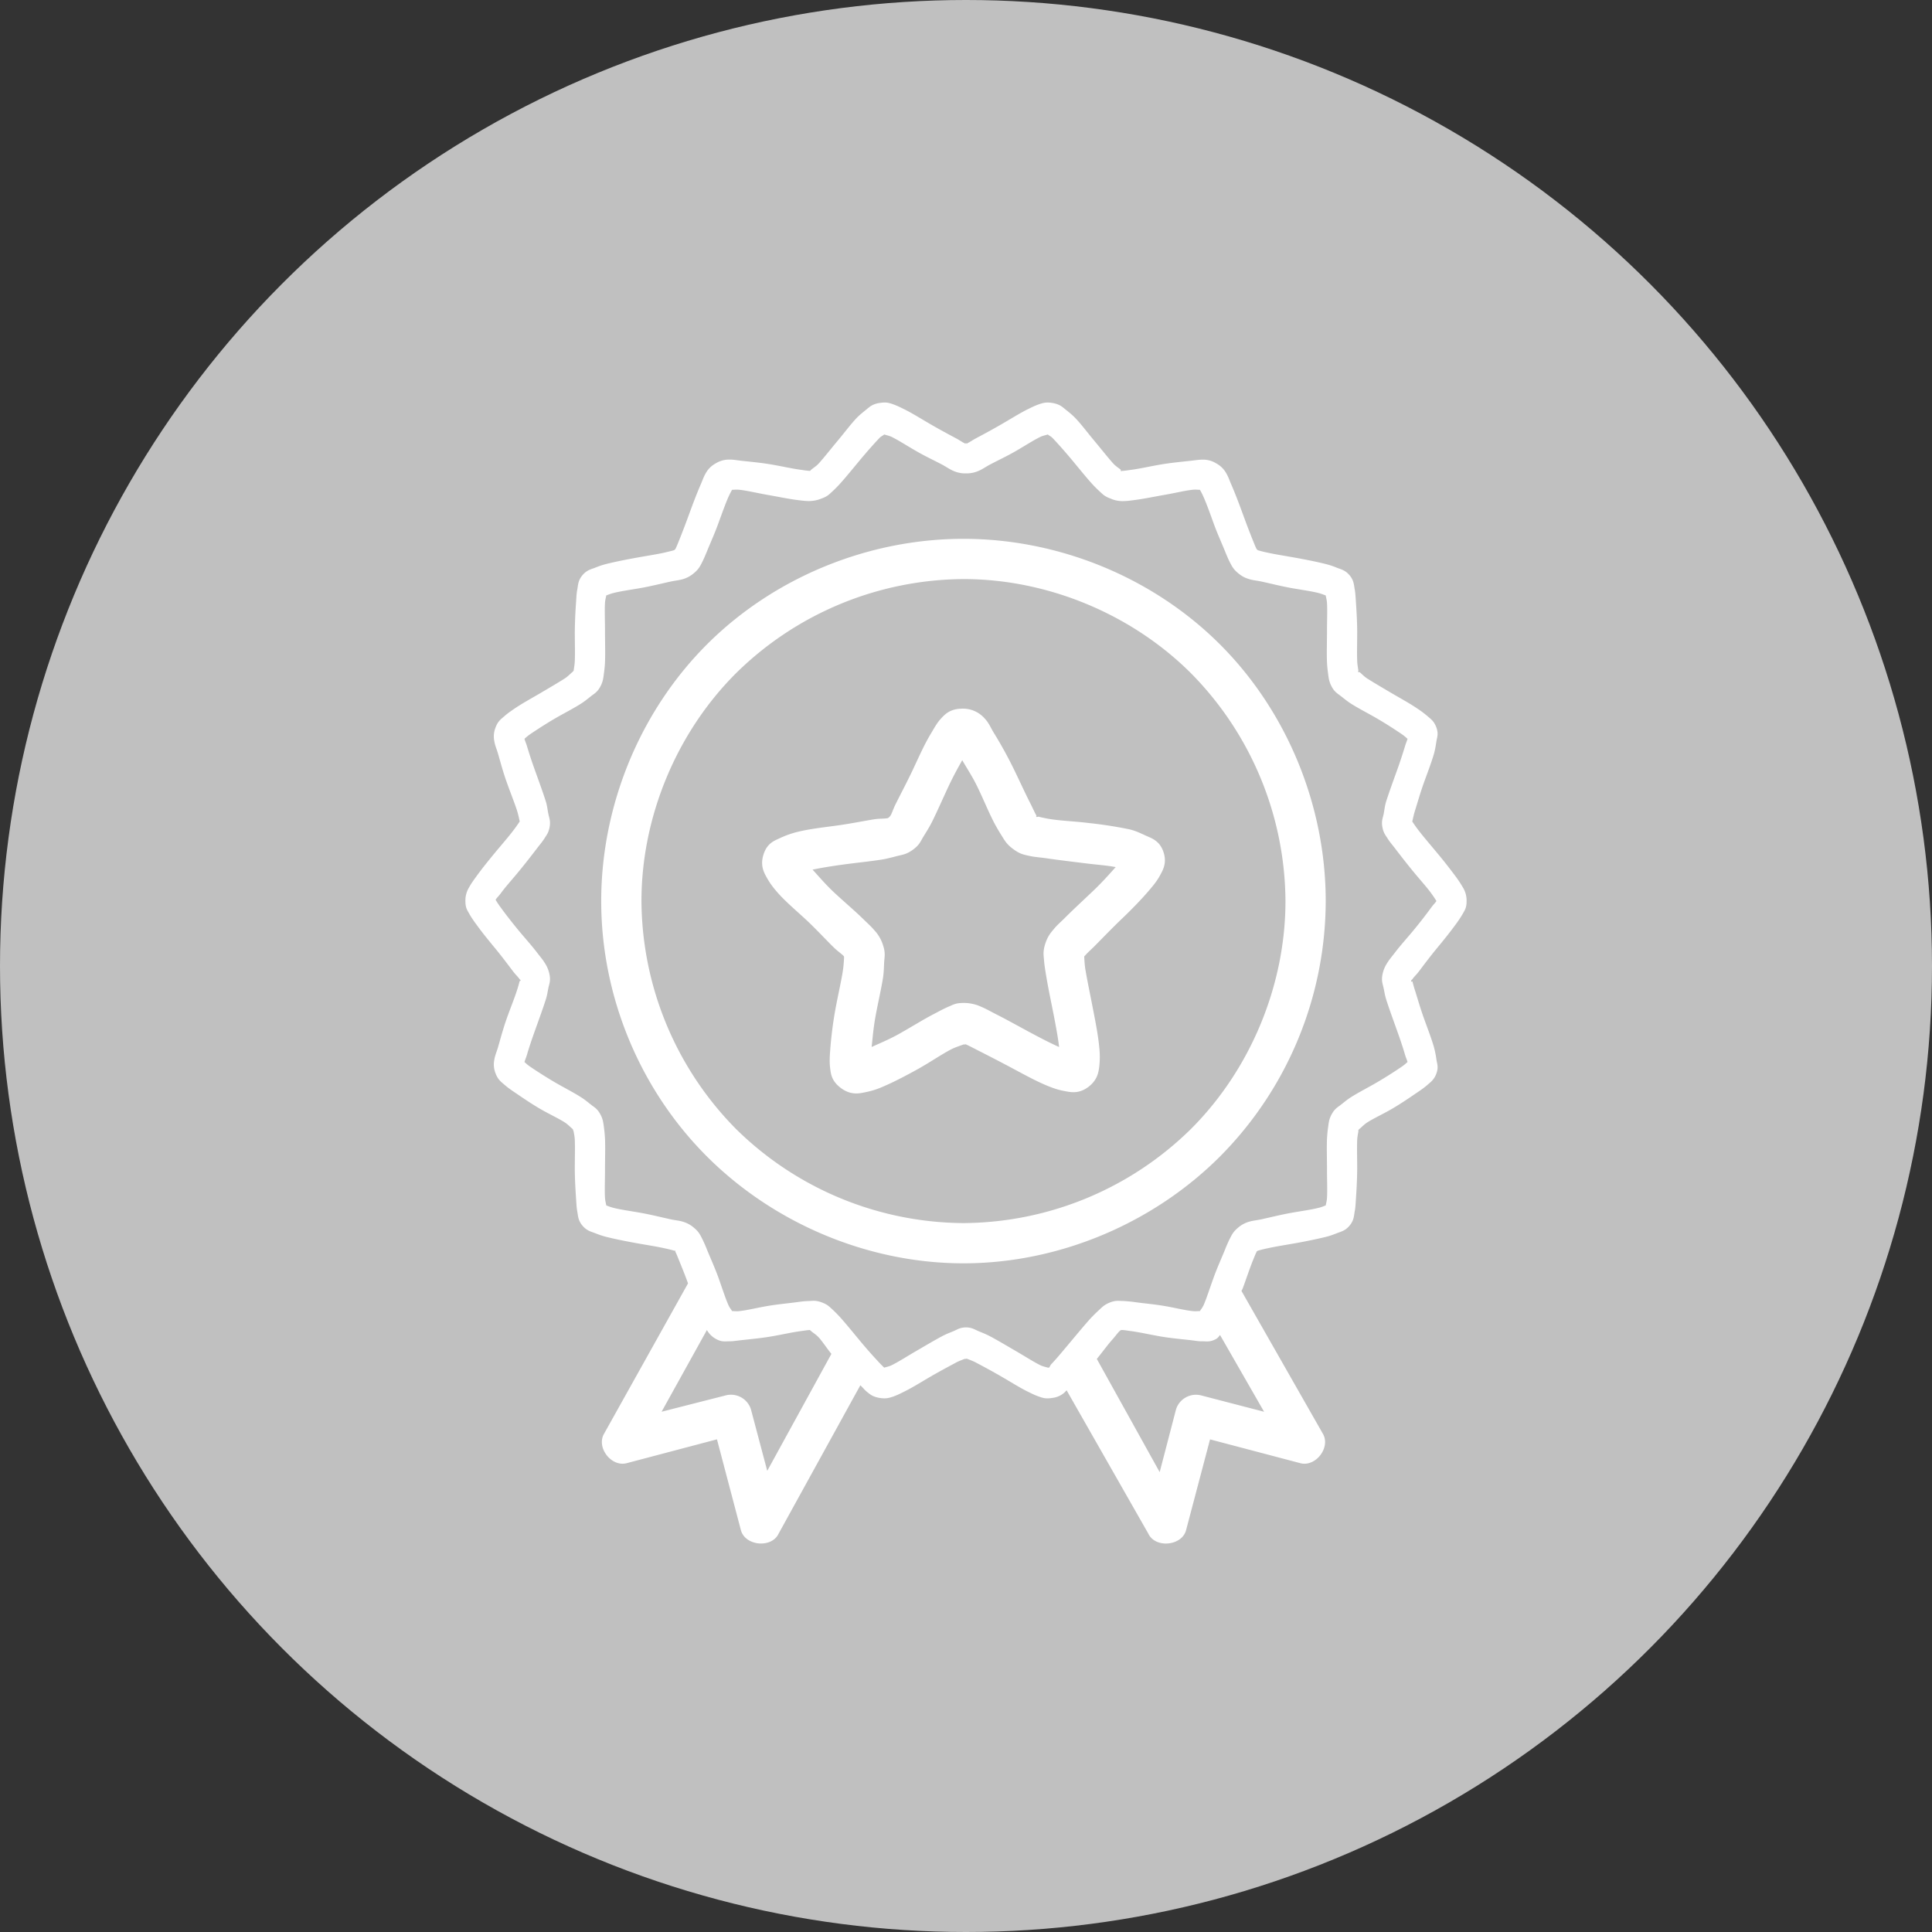 <svg xmlns="http://www.w3.org/2000/svg" width="48" height="48"><rect width="100%" height="100%" fill="#333333" stroke="none"/><g transform="translate(0 -1004.362)"><circle cx="24" cy="1028.362" r="24" fill="#c0c0c0"/><path fill="#fff" style="line-height:125%;-inkscape-font-specification:Sans;text-indent:0;text-align:start;text-decoration-line:none;text-transform:none;block-progression:tb;marker:none" d="M21.844 1014.374c-.17.03-.235.093-.313.157-.078.063-.171.136-.25.218-.156.165-.3.362-.469.563-.167.2-.335.414-.468.562-.067.074-.146.118-.188.157-.012.01-.023.024-.031.03-.056 0-.152-.017-.25-.03-.196-.027-.431-.08-.687-.125-.257-.045-.525-.07-.75-.094-.113-.012-.212-.033-.313-.031a.62.62 0 0 0-.344.094.612.612 0 0 0-.25.25c-.051.086-.079.177-.125.28-.091.21-.191.473-.281.72-.09.246-.175.47-.25.656-.038.093-.067.168-.094.219-.008.015-.025.022-.03.03-.054.018-.154.04-.25.063-.195.043-.432.079-.688.125-.256.046-.53.101-.75.156-.11.027-.188.057-.282.094-.093.037-.203.056-.312.187-.11.132-.106.245-.125.344-.02.1-.024.199-.031.313a11.7 11.7 0 0 0-.032.75c0 .262.008.518 0 .718-.004.1-.023.194-.03.25-.008 0-.01.014-.032.031-.044.035-.104.103-.187.157-.168.107-.4.243-.625.375-.225.132-.437.247-.625.375-.094.064-.175.12-.25.187-.076.067-.161.12-.22.281a.59.59 0 0 0-.03.344c.015.1.062.203.093.313.063.219.13.472.22.718.087.247.189.497.25.688.03.095.05.194.062.25-.003.01.015.01 0 .03a3.64 3.64 0 0 1-.157.22c-.12.158-.27.33-.437.53-.167.203-.336.41-.469.595-.067.092-.14.192-.187.28a.625.625 0 0 0-.094.345c0 .17.045.224.094.312.048.088.12.19.187.281.133.185.302.392.469.594.166.202.316.404.437.563.06.079.126.139.157.187.009.014.025.02.03.031-.002.012-.027.014-.03.031a2.582 2.582 0 0 1-.063.219c-.06.19-.162.44-.25.687-.088.247-.156.5-.219.72-.031.109-.078.212-.093.312a.591.591 0 0 0 .03.343c.059.161.144.215.22.282.075.067.156.123.25.187.188.127.4.274.625.406.225.132.457.237.625.344.083.054.143.122.187.156.022.017.025.06.031.062.01.057.028.131.031.22.008.2 0 .455 0 .718.001.263.017.522.032.75.008.114.012.213.03.312.02.1.016.212.126.344.11.132.219.151.312.188.094.037.172.066.282.094.22.055.494.11.75.156s.494.082.687.125c.097.02.197.045.25.062h.031c.005.01-.007.019 0 .03.027.05.056.127.094.22.062.153.146.358.219.562l-2.094 3.75c-.179.339.19.811.563.719l2.25-.594.593 2.25c.099.398.763.464.938.094l2.031-3.687c.057.05.104.114.156.156.078.063.143.126.313.156s.248 0 .344-.03c.095-.034.18-.076.28-.126.204-.1.432-.244.657-.375.225-.13.45-.25.625-.344.088-.047.167-.072.219-.094.01.01.036-.01.062 0 .052.022.131.047.219.094.176.093.4.213.625.344.226.13.453.274.656.375.102.05.186.092.282.125.095.033.173.062.343.031a.532.532 0 0 0 .282-.125c.02-.016.041-.042.062-.062l2.031 3.563c.175.37.84.303.938-.094l.594-2.25 2.25.593c.372.092.74-.38.562-.718l-2.031-3.563c.009-.023.023-.039.031-.062.09-.246.175-.502.25-.687.038-.093.067-.169.094-.22-.005-.013.02-.02.03-.03a2.89 2.89 0 0 1 .25-.062c.195-.043.432-.08.688-.125.256-.046.53-.102.75-.156.11-.027.188-.057.282-.094.093-.037.203-.056.312-.188.11-.132.106-.245.125-.344.02-.099.024-.198.031-.312.016-.228.03-.487.032-.75 0-.263-.008-.518 0-.719.004-.088.022-.162.03-.219-.002 0-.001-.026 0-.03a.173.173 0 0 1 .032-.032c.044-.035.104-.102.187-.156.168-.107.4-.212.625-.344.225-.132.438-.278.625-.406.094-.064.175-.12.25-.187.076-.067.161-.121.22-.282.057-.16.014-.244 0-.343a2.432 2.432 0 0 0-.063-.313c-.063-.219-.162-.472-.25-.719-.089-.246-.159-.496-.22-.687a2.658 2.658 0 0 1-.062-.219c0-.01-.03.01-.03 0-.006.01-.007 0 0-.03.005-.013.021-.018.03-.032.03-.048.096-.108.157-.187.121-.16.27-.361.437-.563.167-.202.335-.41.469-.594a2.85 2.85 0 0 0 .187-.28c.049-.089.094-.143.094-.313a.623.623 0 0 0-.094-.344 2.91 2.91 0 0 0-.187-.281 12.331 12.331 0 0 0-.469-.594c-.167-.202-.316-.373-.437-.531a3.383 3.383 0 0 1-.157-.22c-.015-.023.003-.022 0-.03.012-.056.033-.155.063-.25.06-.191.13-.44.219-.688.088-.246.187-.5.25-.718.031-.11.047-.213.062-.313.015-.099.058-.183 0-.344-.058-.16-.143-.214-.219-.28a2.368 2.368 0 0 0-.25-.188c-.187-.128-.4-.243-.625-.375-.224-.132-.457-.268-.625-.375-.083-.054-.143-.122-.187-.157h-.031c-.018-.03-.007-.034 0-.03-.008-.058-.027-.15-.031-.25-.008-.201 0-.457 0-.72-.001-.262-.017-.522-.032-.75-.008-.113-.012-.213-.03-.312-.02-.099-.016-.212-.126-.344-.11-.131-.219-.15-.312-.187a2.005 2.005 0 0 0-.282-.094c-.22-.055-.494-.11-.75-.156s-.493-.082-.687-.125a2.889 2.889 0 0 1-.25-.062c-.006-.01-.024-.016-.031-.031-.027-.051-.056-.126-.094-.22-.075-.184-.16-.409-.25-.655-.09-.247-.19-.51-.281-.72-.046-.103-.074-.194-.125-.28a.612.612 0 0 0-.25-.25.611.611 0 0 0-.344-.094c-.1 0-.2.019-.313.03-.225.025-.493.05-.75.095-.256.045-.49.098-.687.125-.098.013-.194.029-.25.03-.006 0-.015.01-.031 0-.006-.01.008-.022 0-.03-.042-.038-.12-.082-.188-.157-.133-.148-.3-.361-.468-.562-.168-.2-.313-.398-.47-.563-.078-.082-.171-.155-.25-.218-.077-.063-.142-.126-.312-.157-.17-.03-.248 0-.343.031-.096.033-.18.075-.282.125-.203.101-.43.245-.656.375-.226.131-.45.251-.625.344-.088.047-.167.104-.219.125-.052.021-.103 0-.03 0 .07 0 .02.021-.032 0-.052-.02-.131-.078-.219-.125-.175-.093-.4-.213-.625-.344-.225-.13-.453-.274-.656-.375-.102-.05-.186-.092-.281-.125-.095-.033-.174-.062-.344-.03zm.125.782c.045.017.117.028.187.062.17.084.37.214.594.343.223.13.457.239.656.344.1.053.193.12.281.156a.71.71 0 0 0 .313.062.739.739 0 0 0 .312-.062c.09-.037.182-.103.282-.156.199-.105.433-.214.656-.344.223-.129.423-.26.594-.343.07-.035.142-.044.187-.062.036.032.074.04.125.094.132.138.303.332.469.53.166.2.349.427.5.595.076.084.148.153.219.218.07.065.112.106.25.157a.722.722 0 0 0 .312.062c.096 0 .201-.016.313-.031.222-.03.465-.081.718-.125.254-.044.5-.105.688-.125.07-.01.14 0 .187 0 .025.043.06.11.094.187.077.176.162.412.25.656.089.245.196.478.281.688.043.105.08.196.125.281.045.085.076.155.188.25s.19.127.281.156c.092.03.203.038.313.062.22.048.465.11.718.157.254.046.504.079.688.125.08.02.142.047.187.062.008.049.026.105.032.187.012.192-.001.459 0 .719 0 .26-.01.523 0 .75.004.113.018.217.03.312.014.095.022.186.095.313.072.127.143.16.218.219.076.059.155.126.25.187.19.122.434.244.657.375.222.13.436.268.593.375.08.053.12.093.157.125-.01.048-.04.108-.063.188a11.52 11.52 0 0 1-.219.656c-.087.244-.182.503-.25.719-.034.108-.042.218-.062.312-.02.094-.057.17-.031.313.025.143.073.2.125.28.05.083.118.161.187.25.137.18.304.395.469.595.165.2.325.376.437.53.056.079.102.146.125.188-.024.042-.075.088-.125.157a11.73 11.73 0 0 1-.437.562c-.165.2-.332.383-.469.563-.069.09-.136.168-.187.25a.802.802 0 0 0-.125.312c-.025.143.01.218.03.313.021.094.03.173.063.28.068.217.163.475.25.72.088.244.166.472.219.656.023.08.054.14.063.187-.036.032-.078.072-.157.125-.157.107-.371.245-.593.375-.223.131-.467.254-.657.375-.095.061-.174.129-.25.188-.075.059-.146.092-.218.219-.073.126-.081.217-.094.312a3.23 3.23 0 0 0-.031.313c-.01.226 0 .49 0 .75-.001.26.012.527 0 .718-.005.082-.024.14-.032.188-.045.016-.107.044-.187.062-.184.046-.434.079-.688.125-.253.046-.499.108-.718.156-.11.024-.221.033-.313.062a.718.718 0 0 0-.281.156c-.112.095-.143.165-.188.25a3.224 3.224 0 0 0-.125.282c-.085.21-.192.443-.28.687-.09.244-.174.512-.25.688-.034.076-.07.113-.095.156-.046 0-.116.01-.187 0-.188-.02-.434-.081-.688-.125-.253-.044-.496-.063-.718-.094a3.152 3.152 0 0 0-.313-.031c-.096 0-.174-.02-.312.03-.15.056-.205.116-.282.188a3.802 3.802 0 0 0-.25.25c-.167.189-.352.413-.53.625-.15.179-.293.352-.407.47-.036.035-.036.07-.063.093h-.03c-.046-.017-.114-.025-.188-.062-.17-.084-.37-.214-.594-.344-.223-.129-.457-.27-.656-.375-.1-.053-.193-.088-.281-.125-.09-.037-.166-.094-.313-.094s-.224.057-.312.094c-.09.037-.182.072-.282.125-.199.106-.433.246-.656.375-.223.13-.424.26-.594.344-.074.037-.142.045-.187.062a2.27 2.27 0 0 1-.125-.125 11.834 11.834 0 0 1-.469-.531c-.166-.199-.349-.426-.5-.594a3.152 3.152 0 0 0-.219-.219c-.07-.065-.112-.105-.25-.156-.138-.05-.216-.035-.312-.03-.096 0-.201.015-.313.03-.222.03-.465.05-.718.094-.254.044-.5.105-.688.125-.07.01-.14 0-.187 0-.024-.043-.061-.08-.094-.156-.077-.176-.162-.444-.25-.688-.089-.244-.196-.477-.281-.687a3.281 3.281 0 0 0-.125-.281c-.045-.085-.076-.156-.188-.25a.728.728 0 0 0-.281-.157c-.092-.03-.203-.037-.313-.062-.22-.048-.465-.11-.718-.156-.254-.046-.504-.079-.688-.125-.08-.02-.142-.046-.187-.062-.008-.049-.026-.105-.032-.187-.012-.192.001-.459 0-.72 0-.26.01-.522 0-.75a3.45 3.45 0 0 0-.03-.312c-.014-.096-.022-.185-.095-.312-.072-.127-.143-.16-.218-.219-.076-.059-.155-.127-.25-.187-.19-.122-.434-.245-.657-.375-.222-.131-.436-.268-.593-.375-.08-.053-.12-.093-.157-.125.01-.048.04-.108.063-.188.053-.184.131-.412.219-.656.087-.244.182-.503.25-.719.034-.108.042-.187.062-.281.02-.094.056-.17.031-.313a.803.803 0 0 0-.125-.312c-.05-.082-.119-.16-.187-.25-.137-.18-.304-.363-.469-.563-.165-.2-.325-.407-.437-.562a2.031 2.031 0 0 1-.125-.188c.024-.043.075-.088.125-.156.112-.155.272-.331.437-.531.165-.2.332-.414.469-.594.069-.09.136-.168.187-.25.051-.082.1-.138.125-.281.025-.143-.01-.218-.03-.313-.021-.094-.03-.204-.063-.312-.068-.216-.163-.475-.25-.719a11.495 11.495 0 0 1-.219-.656c-.023-.08-.054-.14-.063-.188.036-.032.078-.072.157-.125.157-.106.37-.244.593-.375.223-.13.467-.253.657-.375.095-.06.174-.128.25-.187.076-.06.146-.092.218-.219.073-.127.081-.217.094-.312.013-.095.027-.2.031-.313.01-.226 0-.49 0-.75.001-.26-.012-.527 0-.719.005-.083.024-.138.032-.187.045-.016.107-.043.187-.062.184-.046.434-.08.688-.125.253-.046.499-.108.718-.156.11-.024.221-.034.313-.062a.732.732 0 0 0 .281-.157c.112-.095.143-.164.188-.25.044-.086.082-.176.125-.28.085-.21.192-.444.28-.688.09-.244.174-.481.25-.657.035-.077.07-.144.095-.187.046 0 .116-.01.187 0 .188.02.434.08.688.125.253.044.496.095.718.125.112.015.217.028.313.03a.844.844 0 0 0 .312-.061c.138-.051.18-.091.25-.156.071-.065.143-.135.219-.22.151-.167.334-.394.5-.593.166-.198.337-.393.469-.531.051-.054.09-.062.125-.094zm1.968 2.593c-2.362 0-4.704.955-6.375 2.625-1.67 1.671-2.625 4.013-2.625 6.375 0 2.363.955 4.674 2.625 6.344 1.671 1.67 4.013 2.656 6.375 2.656 2.363 0 4.705-.985 6.375-2.656a9.028 9.028 0 0 0 2.625-6.344c0-2.362-.954-4.704-2.625-6.375-1.67-1.67-4.012-2.625-6.375-2.625zm0 1c2.089 0 4.18.868 5.657 2.344a8.118 8.118 0 0 1 2.343 5.656c0 2.089-.867 4.18-2.343 5.657a8.118 8.118 0 0 1-5.657 2.343 8.118 8.118 0 0 1-5.656-2.343 8.118 8.118 0 0 1-2.344-5.657c0-2.088.868-4.18 2.344-5.656a8.118 8.118 0 0 1 5.656-2.344zm-.03 3.22c-.301 0-.432.14-.532.25-.1.107-.172.245-.25.374-.156.259-.29.56-.437.875-.149.316-.318.634-.438.875-.06.12-.085.216-.125.281-.02.033-.052.054-.062.062-.075.02-.211.01-.344.031-.267.043-.592.11-.938.157s-.675.084-.968.156a2.396 2.396 0 0 0-.438.156c-.133.063-.315.12-.406.406-.091.286.021.466.093.594.073.129.151.23.25.344.199.228.464.45.72.687.254.238.494.5.687.688.096.094.2.16.25.219 0 .012.003.024 0 .062-.005.077-.01.179-.031.312-.042.266-.126.626-.188.969-.062.343-.103.699-.125 1-.011.15-.019.291 0 .437.019.146.037.325.281.5.245.175.45.123.594.094.145-.029.267-.066.406-.125.279-.117.57-.269.875-.437.306-.169.605-.375.844-.5.12-.062.242-.095.313-.125.016.01.04-.01.062 0 .071.029.192.095.313.156.24.122.535.273.843.438.308.164.596.323.875.437.14.057.261.098.407.125.145.027.351.083.593-.094.242-.178.264-.385.282-.531a2.125 2.125 0 0 0 0-.438c-.027-.3-.09-.626-.157-.968-.066-.343-.142-.704-.187-.97-.023-.132-.025-.235-.031-.312v-.03c.008-.013.018-.018.03-.032.05-.059.124-.123.22-.218.19-.191.435-.447.687-.688.252-.241.492-.488.688-.719.097-.115.179-.214.25-.343.07-.13.188-.31.093-.594-.094-.285-.303-.345-.437-.406-.134-.062-.26-.123-.407-.157a10.453 10.453 0 0 0-1-.156c-.346-.043-.67-.054-.937-.094a3.516 3.516 0 0 1-.313-.062c-.008-.01-.051.014-.062 0-.02-.015.006-.027 0-.03-.04-.066-.095-.194-.156-.313-.123-.24-.254-.53-.407-.844a10.57 10.57 0 0 0-.5-.906c-.079-.129-.117-.237-.218-.344a.716.716 0 0 0-.563-.25zm0 1.28c.106.187.251.403.374.657.148.304.27.607.407.875.068.133.15.267.218.375.068.108.118.195.282.312.163.117.25.127.375.156.124.03.288.04.437.062.298.044.632.083.969.125.286.036.537.052.75.094-.146.162-.323.363-.531.563-.245.234-.507.475-.72.687-.105.107-.199.184-.28.282-.082.098-.158.183-.22.375-.06.19-.04.279-.03.406.01.127.037.29.062.437.05.296.123.637.188.97.054.282.1.534.125.75-.2-.089-.43-.207-.688-.345-.299-.16-.607-.333-.875-.468-.134-.068-.257-.14-.375-.188a1.021 1.021 0 0 0-.437-.094c-.201 0-.258.045-.375.094-.118.05-.242.118-.375.188-.267.139-.579.336-.875.5-.247.136-.462.222-.657.312.023-.215.043-.467.094-.75.06-.333.141-.672.188-.969.023-.148.022-.279.03-.406.01-.127.033-.216-.03-.406a.976.976 0 0 0-.22-.375c-.082-.097-.173-.176-.28-.281-.215-.21-.472-.425-.72-.657-.207-.193-.384-.404-.53-.562.21-.044.471-.087.75-.125.335-.046.671-.078.968-.125.149-.024.283-.063.407-.094.123-.031.213-.037.375-.156.161-.12.183-.204.25-.313.066-.109.151-.24.218-.375.134-.269.263-.568.407-.875.12-.257.238-.468.343-.656zm-6.344 14.157a.56.56 0 0 0 .218.218c.149.087.244.061.344.062.1 0 .2-.019.313-.03.225-.025.493-.05.75-.095.256-.045.49-.098.687-.125.098-.013.194-.029.25-.03.003.01.01.01.031.03.042.038.12.082.188.157.093.103.197.265.312.406l-1.594 2.906-.406-1.531a.52.52 0 0 0-.625-.344l-1.594.406zm10.28 0c-.066.025-.024 0 .032 0s.152.018.25.03c.196.028.431.08.687.126.257.045.525.069.75.094.113.012.212.033.313.03.1 0 .195.025.344-.061.049-.03.062-.062.093-.094l1.094 1.906-1.562-.406a.52.52 0 0 0-.625.343l-.407 1.563-1.562-2.813c.135-.163.258-.337.375-.468.076-.085.139-.173.187-.22.05-.045.105-.057.032-.03z" color="#000" font-family="sans-serif" font-weight="400" letter-spacing="0" overflow="visible" word-spacing="0"/></g></svg>
